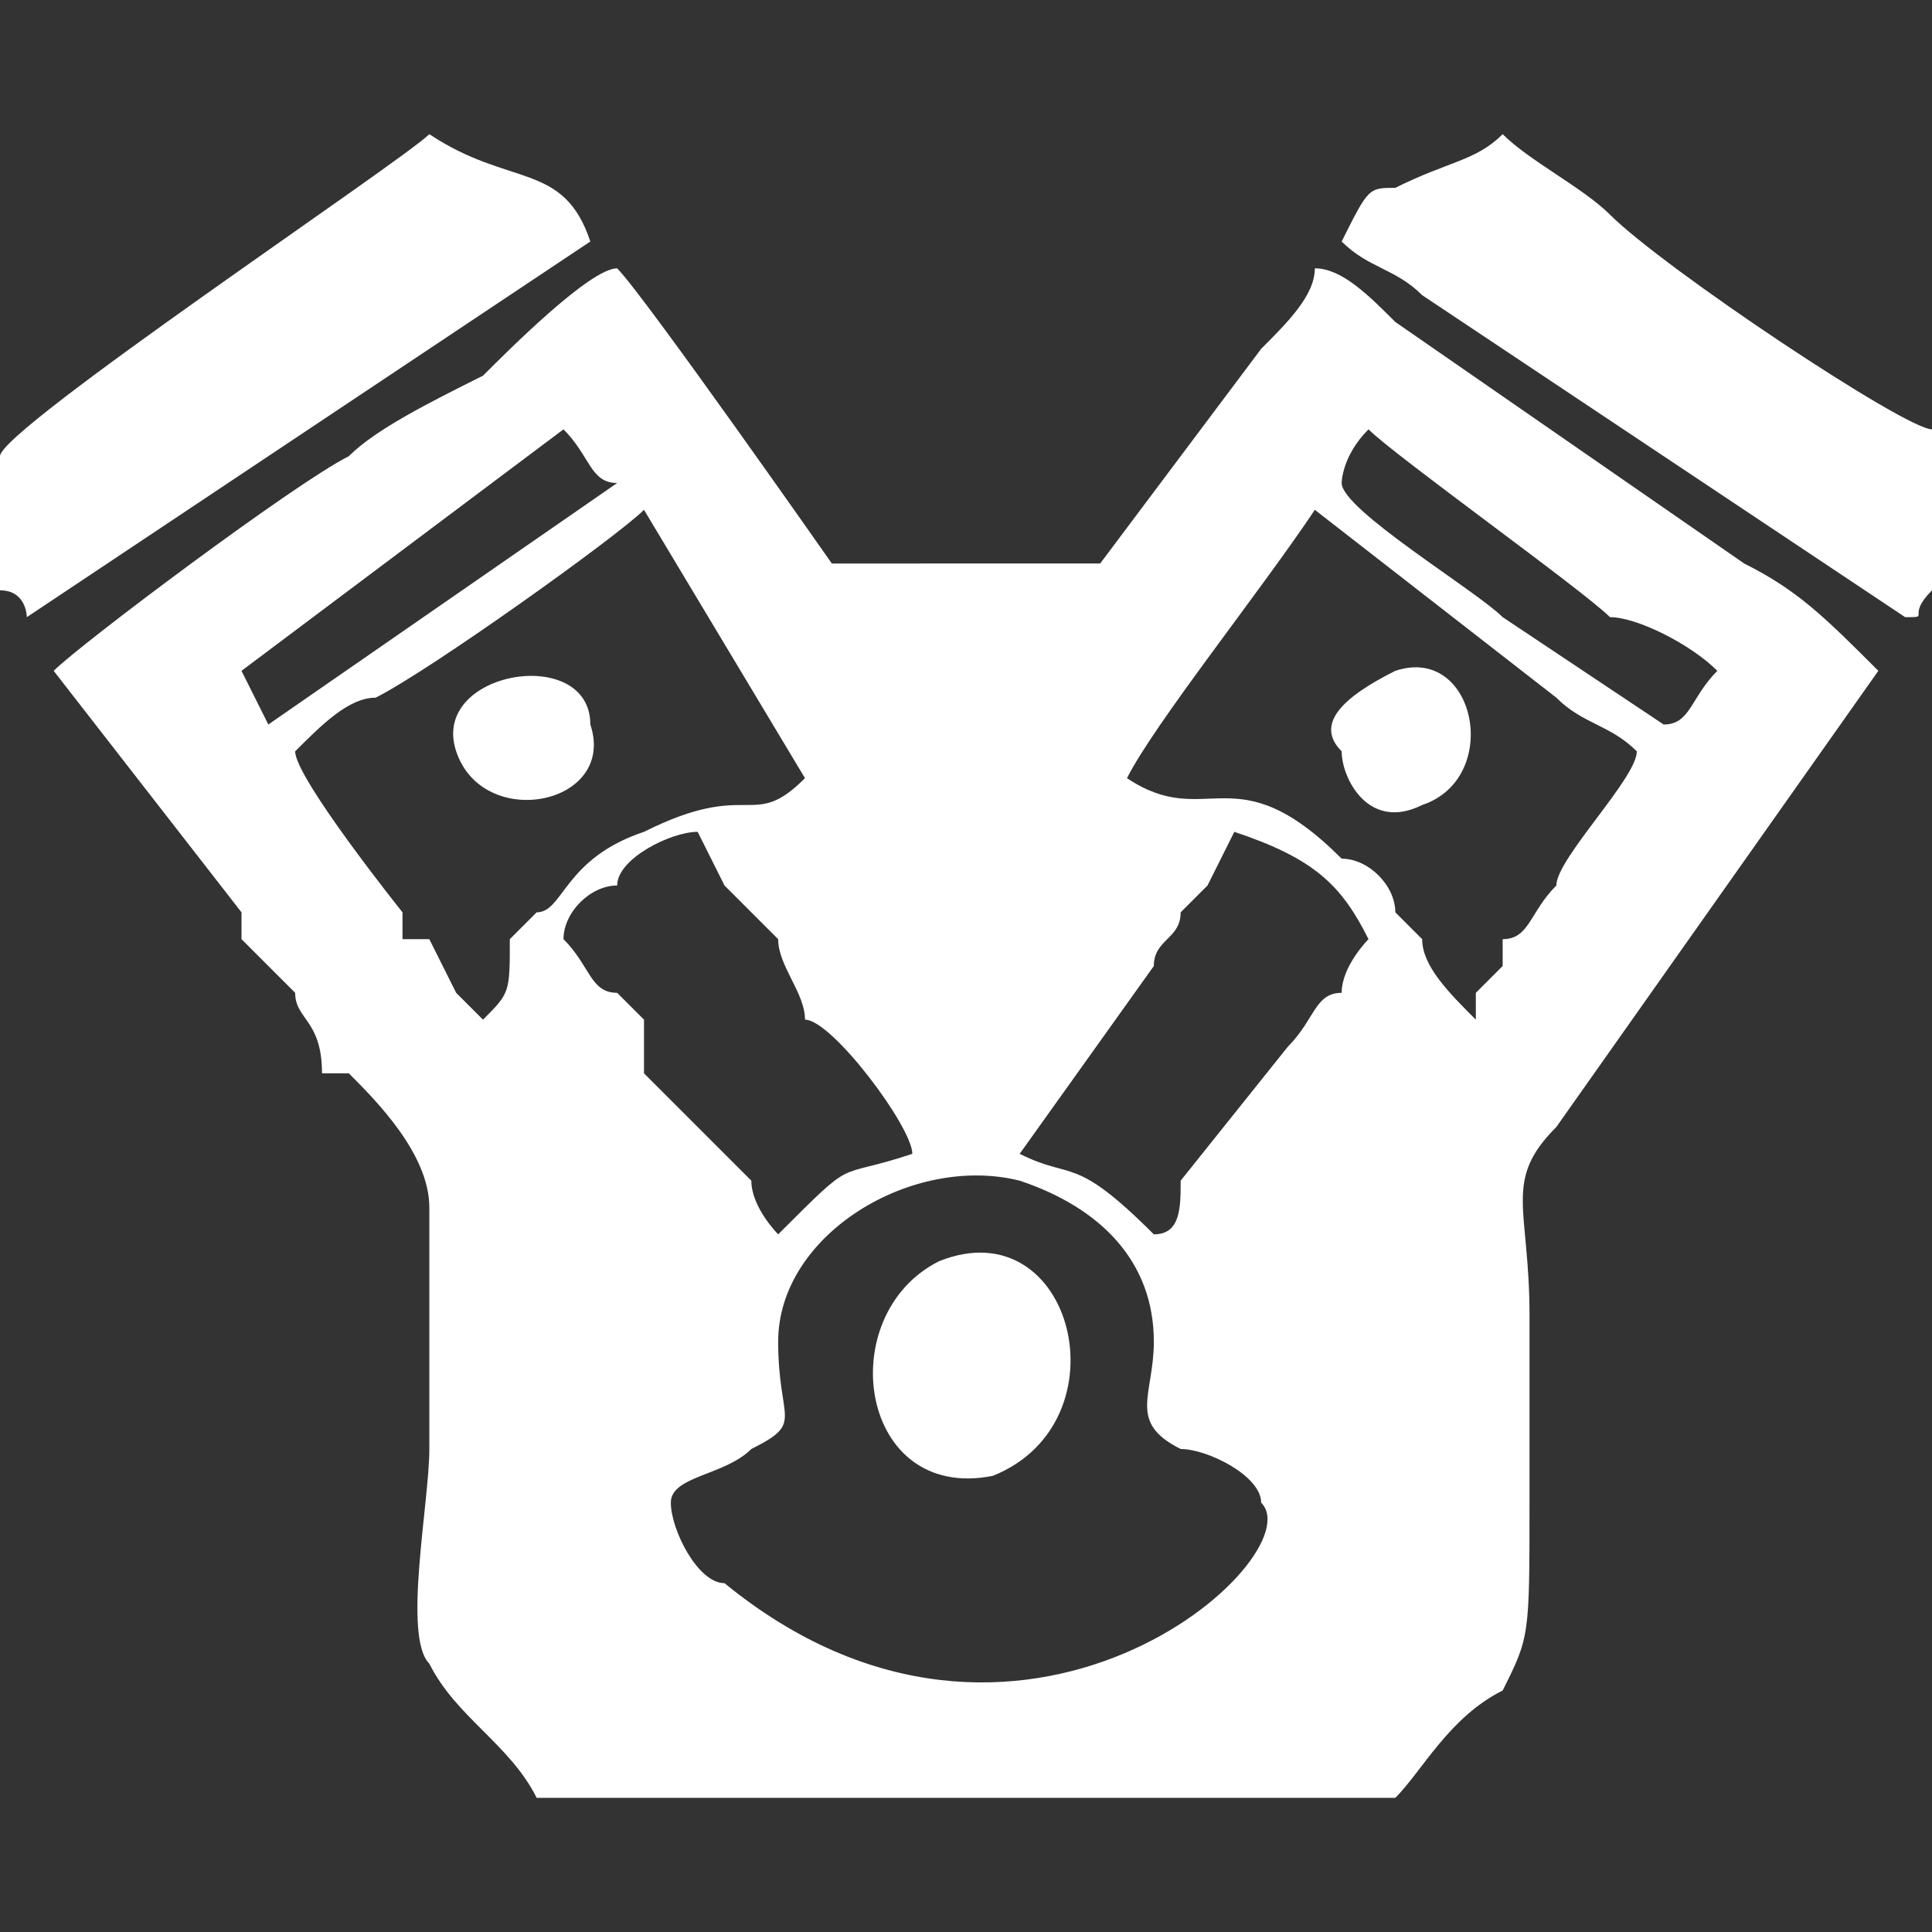 <svg xmlns="http://www.w3.org/2000/svg" width="72" height="72" shape-rendering="geometricPrecision" text-rendering="geometricPrecision" image-rendering="optimizeQuality" fill-rule="evenodd" clip-rule="evenodd"><rect width="100%" height="100%" fill="#333333" stroke="none"/><path d="M-45-103c12-2 22 6 24 16 2 13-7 22-17 24-12 2-22-6-24-16-2-11 6-22 17-24zm0 54h7c1-1 1-1 2-1 14-2 24-12 27-26l1-3v-9c-1-3-1-5-4-11-1-3-5-7-7-9-8-6-14-9-25-9v8c-1 5-8 0-15 8-8 8-4 14-8 15-2 1-6 0-8 0-1 13 4 22 12 29 2 1 4 2 5 4 7 3 11 3 13 4zm3-24c2-2 3 2 2 3-1 0-2 0-3-1s0-2 1-2zm-1-16c8-2 10 10 3 12-8 1-10-10-3-12zm12 8c-1-1-1-1-1-3 0 0 1-1 2-1 2 1 3 4-1 4zm-22-4c2-1 3 3 1 4-1 0-2 0-2-1-1-2 1-2 1-3zm11-11c2-1 3 2 2 3-2 1-4 0-3-2 0-1 0 0 1-1zm17 15c1-10-6-17-14-18-10-2-18 5-19 14s6 17 14 18c10 2 18-6 19-14zm-55-10v3c2 1 4 0 6 0 3 0 5 1 7 0 1-5 1-9 6-14 2-2 4-3 6-5 3-1 5-1 9-2 0-1 0-11-1-12h-3c-2 1-5 0-11 3-4 2-7 5-9 7-9 9-8 17-10 20zM25 56c0-1 2-1 3-2 2-1 1-1 1-4 0-4 5-7 9-6 3 1 5 3 5 6 0 2-1 3 1 4 1 0 3 1 3 2 2 2-9 12-20 3-1 0-2-2-2-3zm25-19c-1 0-1 1-2 2l-4 5c0 1 0 2-1 2-3-3-3-2-5-3l5-7c0-1 1-1 1-2l1-1 1-2c3 1 4 2 5 4 0 0-1 1-1 2zm-27-4c0-1 2-2 3-2l1 2 2 2c0 1 1 2 1 3 1 0 4 4 4 5-3 1-2 0-5 3 0 0-1-1-1-2l-4-4v-2l-1-1c-1 0-1-1-2-2 0-1 1-2 2-2zm33 2v1l-1 1v1c-1-1-2-2-2-3l-1-1c0-1-1-2-2-2-4-4-5-1-8-3 1-2 5-7 7-10l9 7c1 1 2 1 3 2 0 1-3 4-3 5-1 1-1 2-2 2zm-36-1l-1 1c0 2 0 2-1 3l-1-1-1-2s0 1 0 0h-1v-1s-4-5-4-6c1-1 2-2 3-2 2-1 9-6 10-7l6 10c-2 2-2 0-6 2-3 1-3 3-4 3zm30-16s0-1 1-2c1 1 8 6 9 7 1 0 3 1 4 2-1 1-1 2-2 2l-6-4c-1-1-6-4-6-5zm-29-2c1 1 1 2 2 2l-13 9-1-2 12-9zM9 34v1l2 2c0 1 1 1 1 3h1c1 1 3 3 3 5v9c0 2-1 7 0 8 1 2 3 3 4 5h32c1-1 2-3 4-4 1-2 1-2 1-7v-7c0-4-1-5 1-7l12-17c-2-2-3-3-5-4l-13-9c-1-1-2-2-3-2 0 1-1 2-2 3l-6 8H31s-7-10-8-11c-1 0-4 3-5 4-2 1-4 2-5 3-2 1-10 7-11 8l7 9zm63-12v-6c-1 0-10-6-12-8-1-1-3-2-4-3-1 1-2 1-4 2-1 0-1 0-2 2 1 1 2 1 3 2l18 12c1 0 0 0 1-1zM0 17v5c1 0 1 1 1 1L22 9c-1-3-3-2-6-4C15 6 0 16 0 17zm35 30c-4 2-3 9 2 8 5-2 3-10-2-8zm17-22c-2 1-3 2-2 3 0 1 1 3 3 2 3-1 2-6-1-5zm-35 3c1 3 6 2 5-1 0-3-6-2-5 1z" fill="#fff"/></svg>